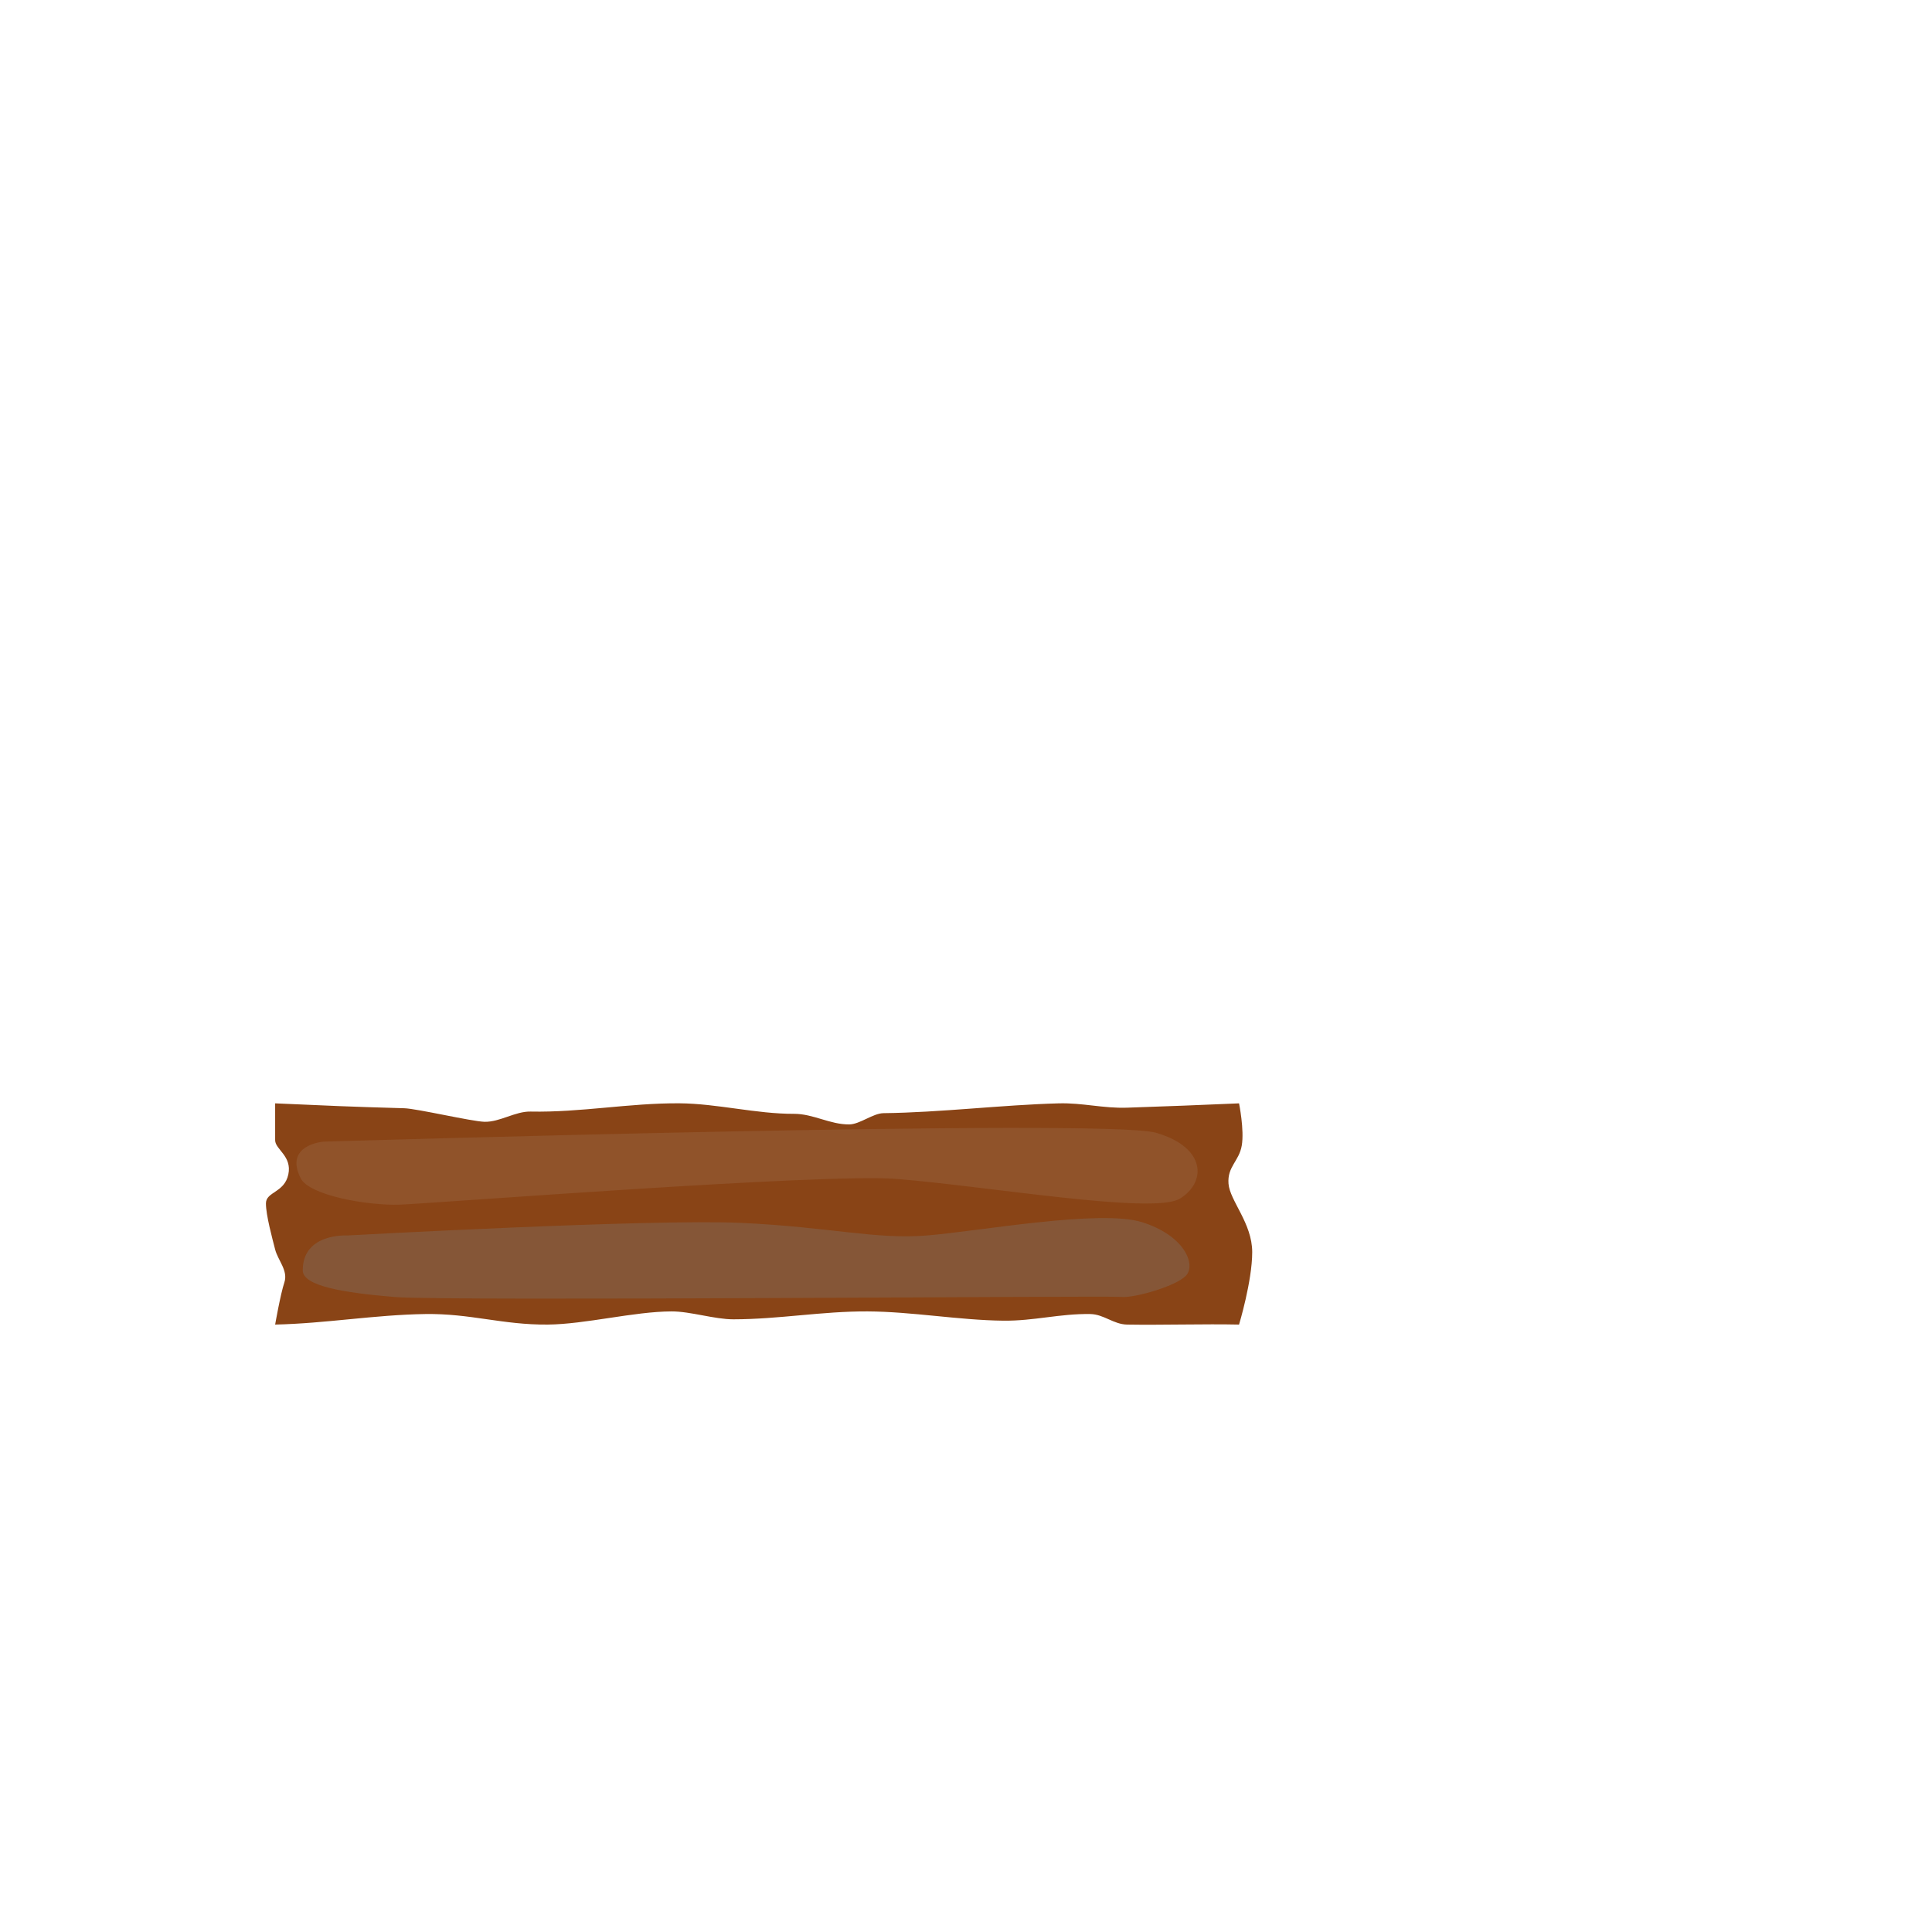 <?xml version="1.0" encoding="utf-8"?>
<!-- Generator: Adobe Illustrator 23.0.1, SVG Export Plug-In . SVG Version: 6.00 Build 0)  -->
<svg version="1.1" id="Layer_1" xmlns="http://www.w3.org/2000/svg" xmlns:xlink="http://www.w3.org/1999/xlink" x="0px" y="0px"
	 viewBox="0 0 16383 16383" style="enable-background:new 0 0 16383 16383;" xml:space="preserve">
<style type="text/css">
	.st0{fill:#894416;}
	.st1{opacity:0.11;fill:#CCCCCC;}
	.st2{opacity:0.32;fill:#7F7F7F;}
</style>
<path class="st0" d="M2333.18,9356.26c483.8,21.15,610.24,27.79,1094.04,41.42c108.34,3.05,573.06,112.23,681.39,114.9
	c129.85,3.21,260.68-89.4,390.53-86.73c424.47,8.72,837.6-72.97,1262.07-70.03c320.07,2.22,651.46,90.31,971.53,89.24
	c163.8-0.55,305.11,91.26,468.91,89.85c89.29-0.77,201.08-94.45,290.38-95.48c483.85-5.55,1001.2-70.12,1485.05-83.18
	c204.88-5.53,376.25,43.54,581.13,36.66c316.22-10.61,632.43-22.83,948.65-36.66c0,0,45.88,225.42,22.94,358.36
	s-123.44,177.61-112.27,322.77c11.17,145.16,200.99,334.99,200.99,580.64c0,245.66-111.66,614.14-111.66,614.14
	c-290.29-6.34-658.84,5.08-949.13,0.08c-115.42-1.99-197.24-87.64-312.65-89.42c-260.59-4-476.51,59.23-737.1,56.32
	c-375.95-4.2-774.04-76.73-1149.99-78.66c-387.03-1.99-751.91,66.69-1138.94,67.11c-160.07,0.17-364.76-67.69-524.82-67.11
	c-320.03,1.17-729.59,108.85-1049.62,111.66c-383.43,3.37-655.02-95.05-1038.46-89.33c-431.75,6.45-841.2,79.89-1272.95,89.33
	c0,0,44.67-256.82,78.16-357.32c33.5-100.5-54.69-187.15-78.16-279.16c-23.47-92.01-78.16-290.32-78.16-390.82
	c0-100.5,156.33-89.33,189.83-245.66c33.5-156.33-111.66-212.16-111.66-290.32C2333.18,9590.75,2333.18,9356.26,2333.18,9356.26z"/>
<path class="st1" d="M2743.61,9680.81c0,0,6626.16-200.75,7059.2-75.28s426.16,426.6,199.33,560.44s-1644.55-108.92-2401.19-168.98
	c-616.1-48.91-3943.15,209.01-4211.23,218.27s-766.67-76.2-840.94-224.95C2406.8,9705.9,2743.61,9680.81,2743.61,9680.81z"/>
<path class="st2" d="M2946.31,10476.51c0,0,2581.96-142.13,3339.97-106.59c758.01,35.53,1137.01,142.13,1575.23,106.59
	c438.22-35.53,1468.64-224.59,1823.96-112.3c355.32,112.3,450.07,349.17,379,443.93c-71.06,94.75-450.07,201.35-556.66,189.5
	c-106.59-11.84-5720.59,37.34-6158.81,0.91c-438.22-36.44-781.28-93.52-781.7-225.94
	C2566.3,10452.82,2946.31,10476.51,2946.31,10476.51z"/>
</svg>
